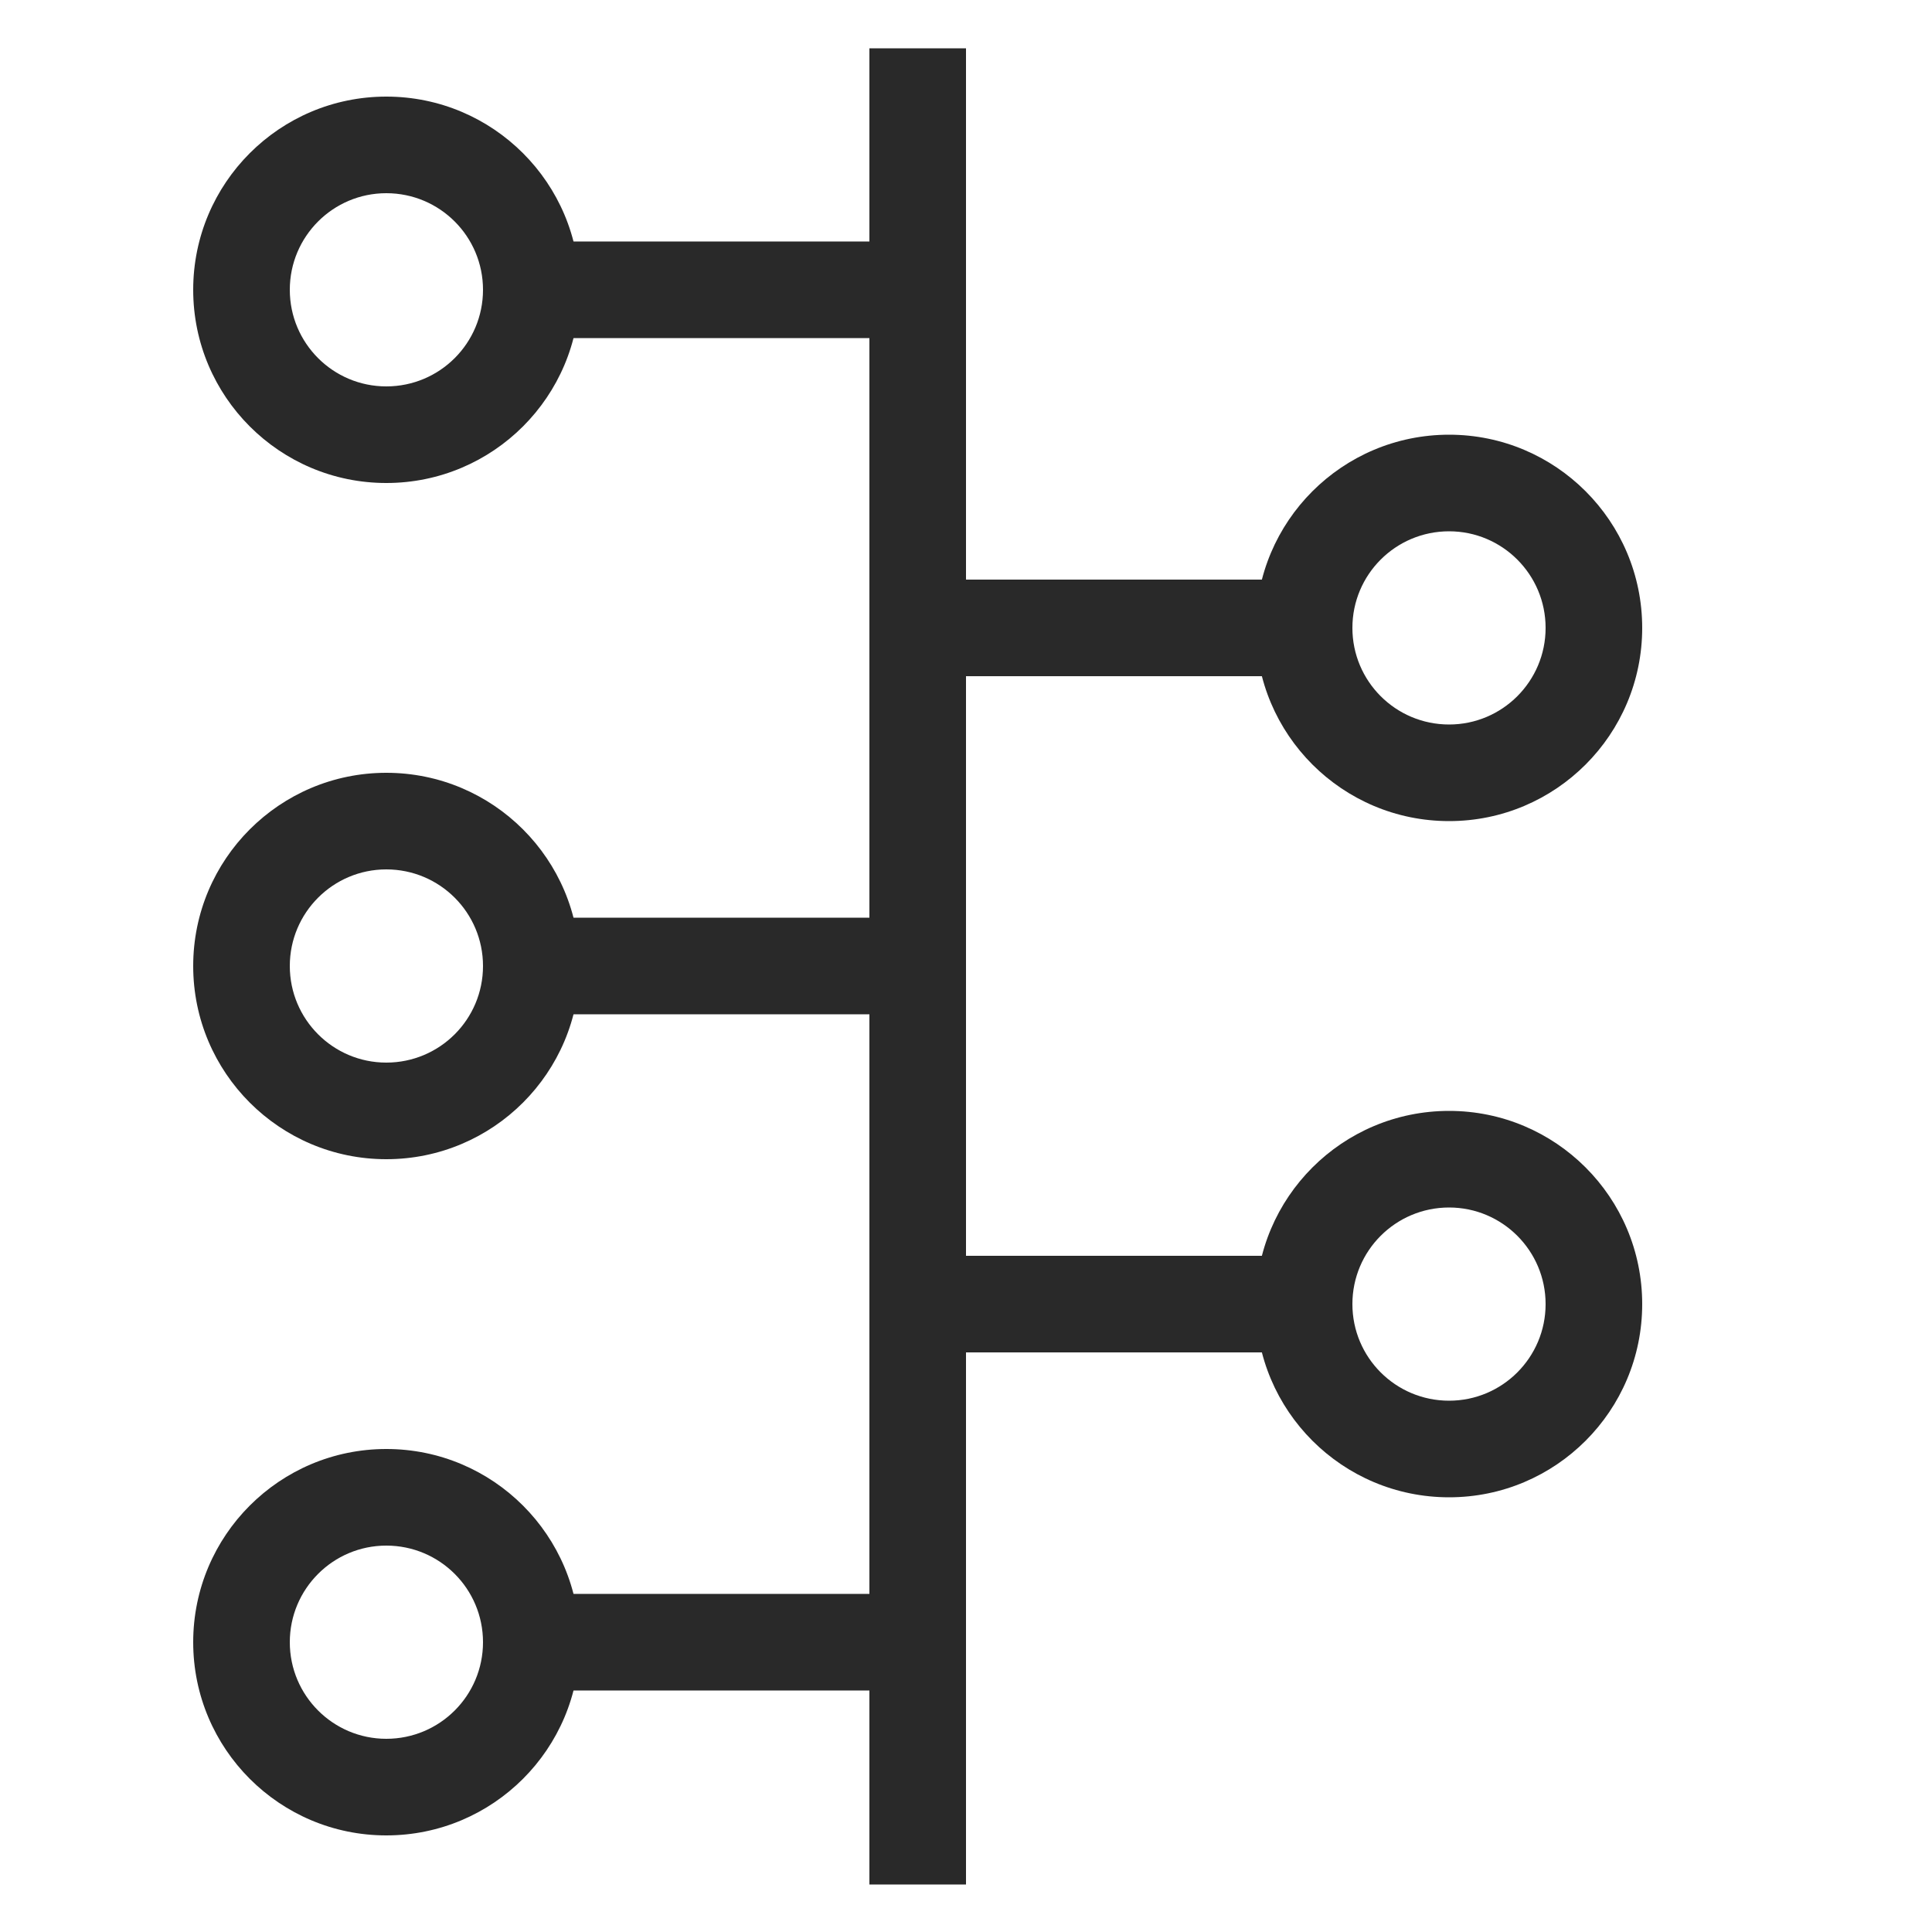 <svg width="40" height="40" viewBox="0 0 40 40" fill="none" xmlns="http://www.w3.org/2000/svg">
<g clip-path="url(#clip0_1700_39511)">
<path fill-rule="evenodd" clip-rule="evenodd" d="M20 1L20 40L18 40L18 1L20 1Z" fill="#292929"/>
<path fill-rule="evenodd" clip-rule="evenodd" d="M30.002 11C31.104 11 32 11.895 32 13C32 14.105 31.104 15 30.002 15C28.895 15 28 14.105 28 13C28 11.895 28.895 11 30.002 11ZM34 13C34 10.79 32.209 9 30.002 9C27.792 9 26 10.79 26 13C26 15.21 27.792 17 30.002 17C32.209 17 34 15.21 34 13Z" fill="#292929"/>
<path fill-rule="evenodd" clip-rule="evenodd" d="M30.002 25C31.104 25 32 25.895 32 27C32 28.105 31.104 29 30.002 29C28.895 29 28 28.105 28 27C28 25.895 28.895 25 30.002 25ZM34 27C34 24.79 32.209 23 30.002 23C27.792 23 26 24.79 26 27C26 29.21 27.792 31 30.002 31C32.209 31 34 29.21 34 27Z" fill="#292929"/>
<path fill-rule="evenodd" clip-rule="evenodd" d="M7.998 18C6.896 18 6 18.895 6 20C6 21.105 6.896 22 7.998 22C9.105 22 10 21.105 10 20C10 18.895 9.105 18 7.998 18ZM4 20C4 17.79 5.791 16 7.998 16C10.208 16 12 17.79 12 20C12 22.21 10.208 24 7.998 24C5.791 24 4 22.21 4 20Z" fill="#292929"/>
<path fill-rule="evenodd" clip-rule="evenodd" d="M7.998 32C6.896 32 6 32.895 6 34C6 35.105 6.896 36 7.998 36C9.105 36 10 35.105 10 34C10 32.895 9.105 32 7.998 32ZM4 34C4 31.79 5.791 30 7.998 30C10.208 30 12 31.79 12 34C12 36.211 10.208 38 7.998 38C5.791 38 4 36.21 4 34Z" fill="#292929"/>
<path fill-rule="evenodd" clip-rule="evenodd" d="M7.998 4C6.896 4 6 4.894 6 6C6 7.106 6.896 8 7.998 8C9.105 8 10 7.105 10 6C10 4.895 9.105 4 7.998 4ZM4 6C4 3.79 5.791 2 7.998 2C10.208 2 12 3.79 12 6C12 8.21 10.208 10 7.998 10C5.791 10 4 8.21 4 6Z" fill="#292929"/>
<path fill-rule="evenodd" clip-rule="evenodd" d="M27.091 12H20V14H27.091V12Z" fill="#292929"/>
<path fill-rule="evenodd" clip-rule="evenodd" d="M27.091 26H20V28H27.091V26Z" fill="#292929"/>
<path fill-rule="evenodd" clip-rule="evenodd" d="M10.909 19H18V21H10.909V19Z" fill="#292929"/>
<path fill-rule="evenodd" clip-rule="evenodd" d="M10.909 33H18V35H10.909V33Z" fill="#292929"/>
<path fill-rule="evenodd" clip-rule="evenodd" d="M10.909 5H18V7H10.909V5Z" fill="#292929"/>
</g>
<defs>
<clipPath id="clip0_1700_39511">
<rect width="39.016" height="39.016" fill="white"/>
</clipPath>
</defs>
</svg>

